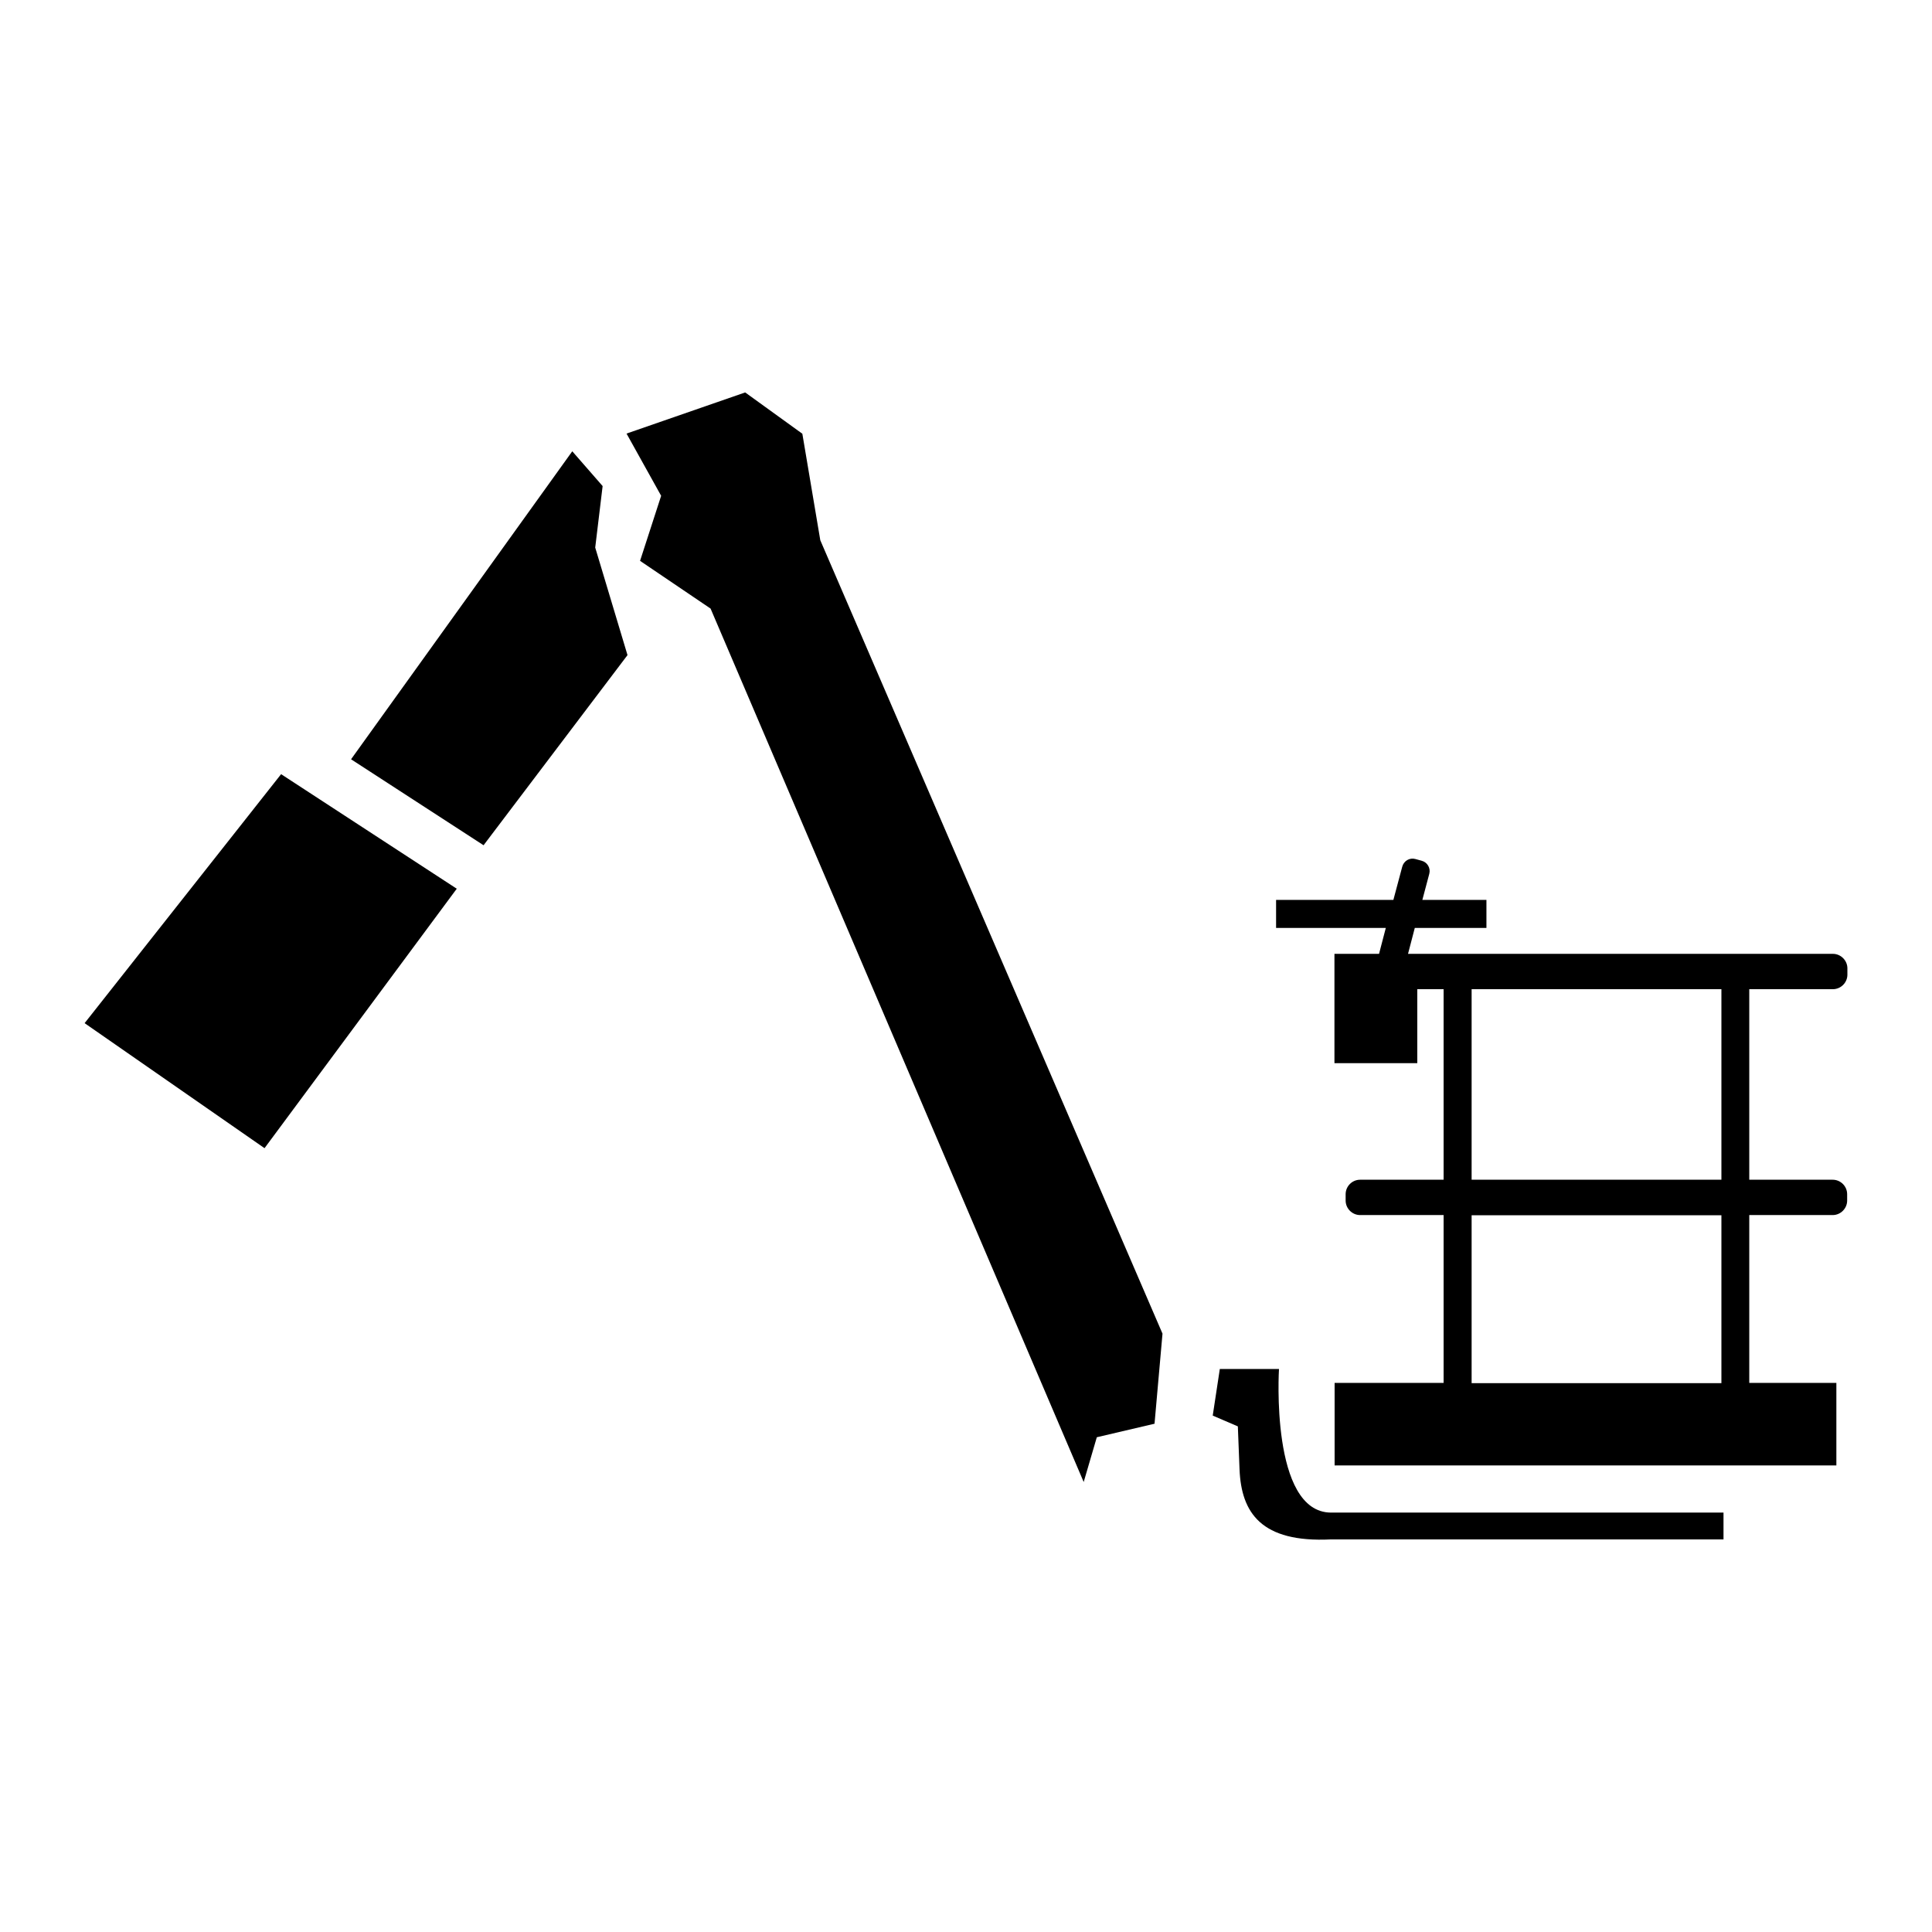 <svg width="24" height="24" viewBox="0 0 24 24" fill="currentColor" xmlns="http://www.w3.org/2000/svg">
<path d="M1.051 12.71L3.286 14.263L5.674 11.04L3.492 9.617L1.051 12.71Z" fill="currentColor"/>
<path d="M7.486 6.038L7.109 5.606L4.361 9.432L6.007 10.5L7.795 8.138L7.394 6.802L7.486 6.038Z" fill="currentColor"/>
<path d="M9.967 5.388L9.257 4.875L7.783 5.386L8.213 6.159L7.951 6.967L8.827 7.56L13.462 18.41L13.625 17.854L14.342 17.686L14.441 16.567L10.19 6.711L9.967 5.388Z" fill="currentColor"/>
<path d="M15.888 17.006H15.153L15.065 17.585L15.377 17.719C15.377 17.719 15.377 17.719 15.398 18.254C15.42 18.79 15.665 19.166 16.534 19.123H21.41V18.79C21.41 18.79 17.292 18.79 16.534 18.79C15.777 18.787 15.888 17.006 15.888 17.006Z" fill="currentColor"/>
<path d="M22.769 12.288C22.867 12.288 22.949 12.207 22.949 12.108V12.029C22.949 11.931 22.867 11.849 22.769 11.849H17.604H17.491L17.575 11.527H18.465V11.179H17.669L17.755 10.855C17.774 10.783 17.731 10.711 17.659 10.692L17.582 10.671C17.51 10.651 17.438 10.695 17.419 10.767L17.309 11.179H15.852V11.527H17.215L17.131 11.849H16.896H16.577V13.207H17.606V12.288H17.933V14.655H16.896C16.797 14.655 16.716 14.736 16.716 14.835V14.914C16.716 15.012 16.797 15.094 16.896 15.094H17.933V17.179H16.579V18.204H22.812V17.179H21.73V15.094H22.766C22.865 15.094 22.946 15.012 22.946 14.914V14.835C22.946 14.736 22.865 14.655 22.766 14.655H21.73V12.288H22.769ZM21.384 17.182H18.281V15.096H21.384V17.182ZM21.384 14.655H18.281V12.288H21.384V14.655Z" fill="currentColor"/>
</svg>
